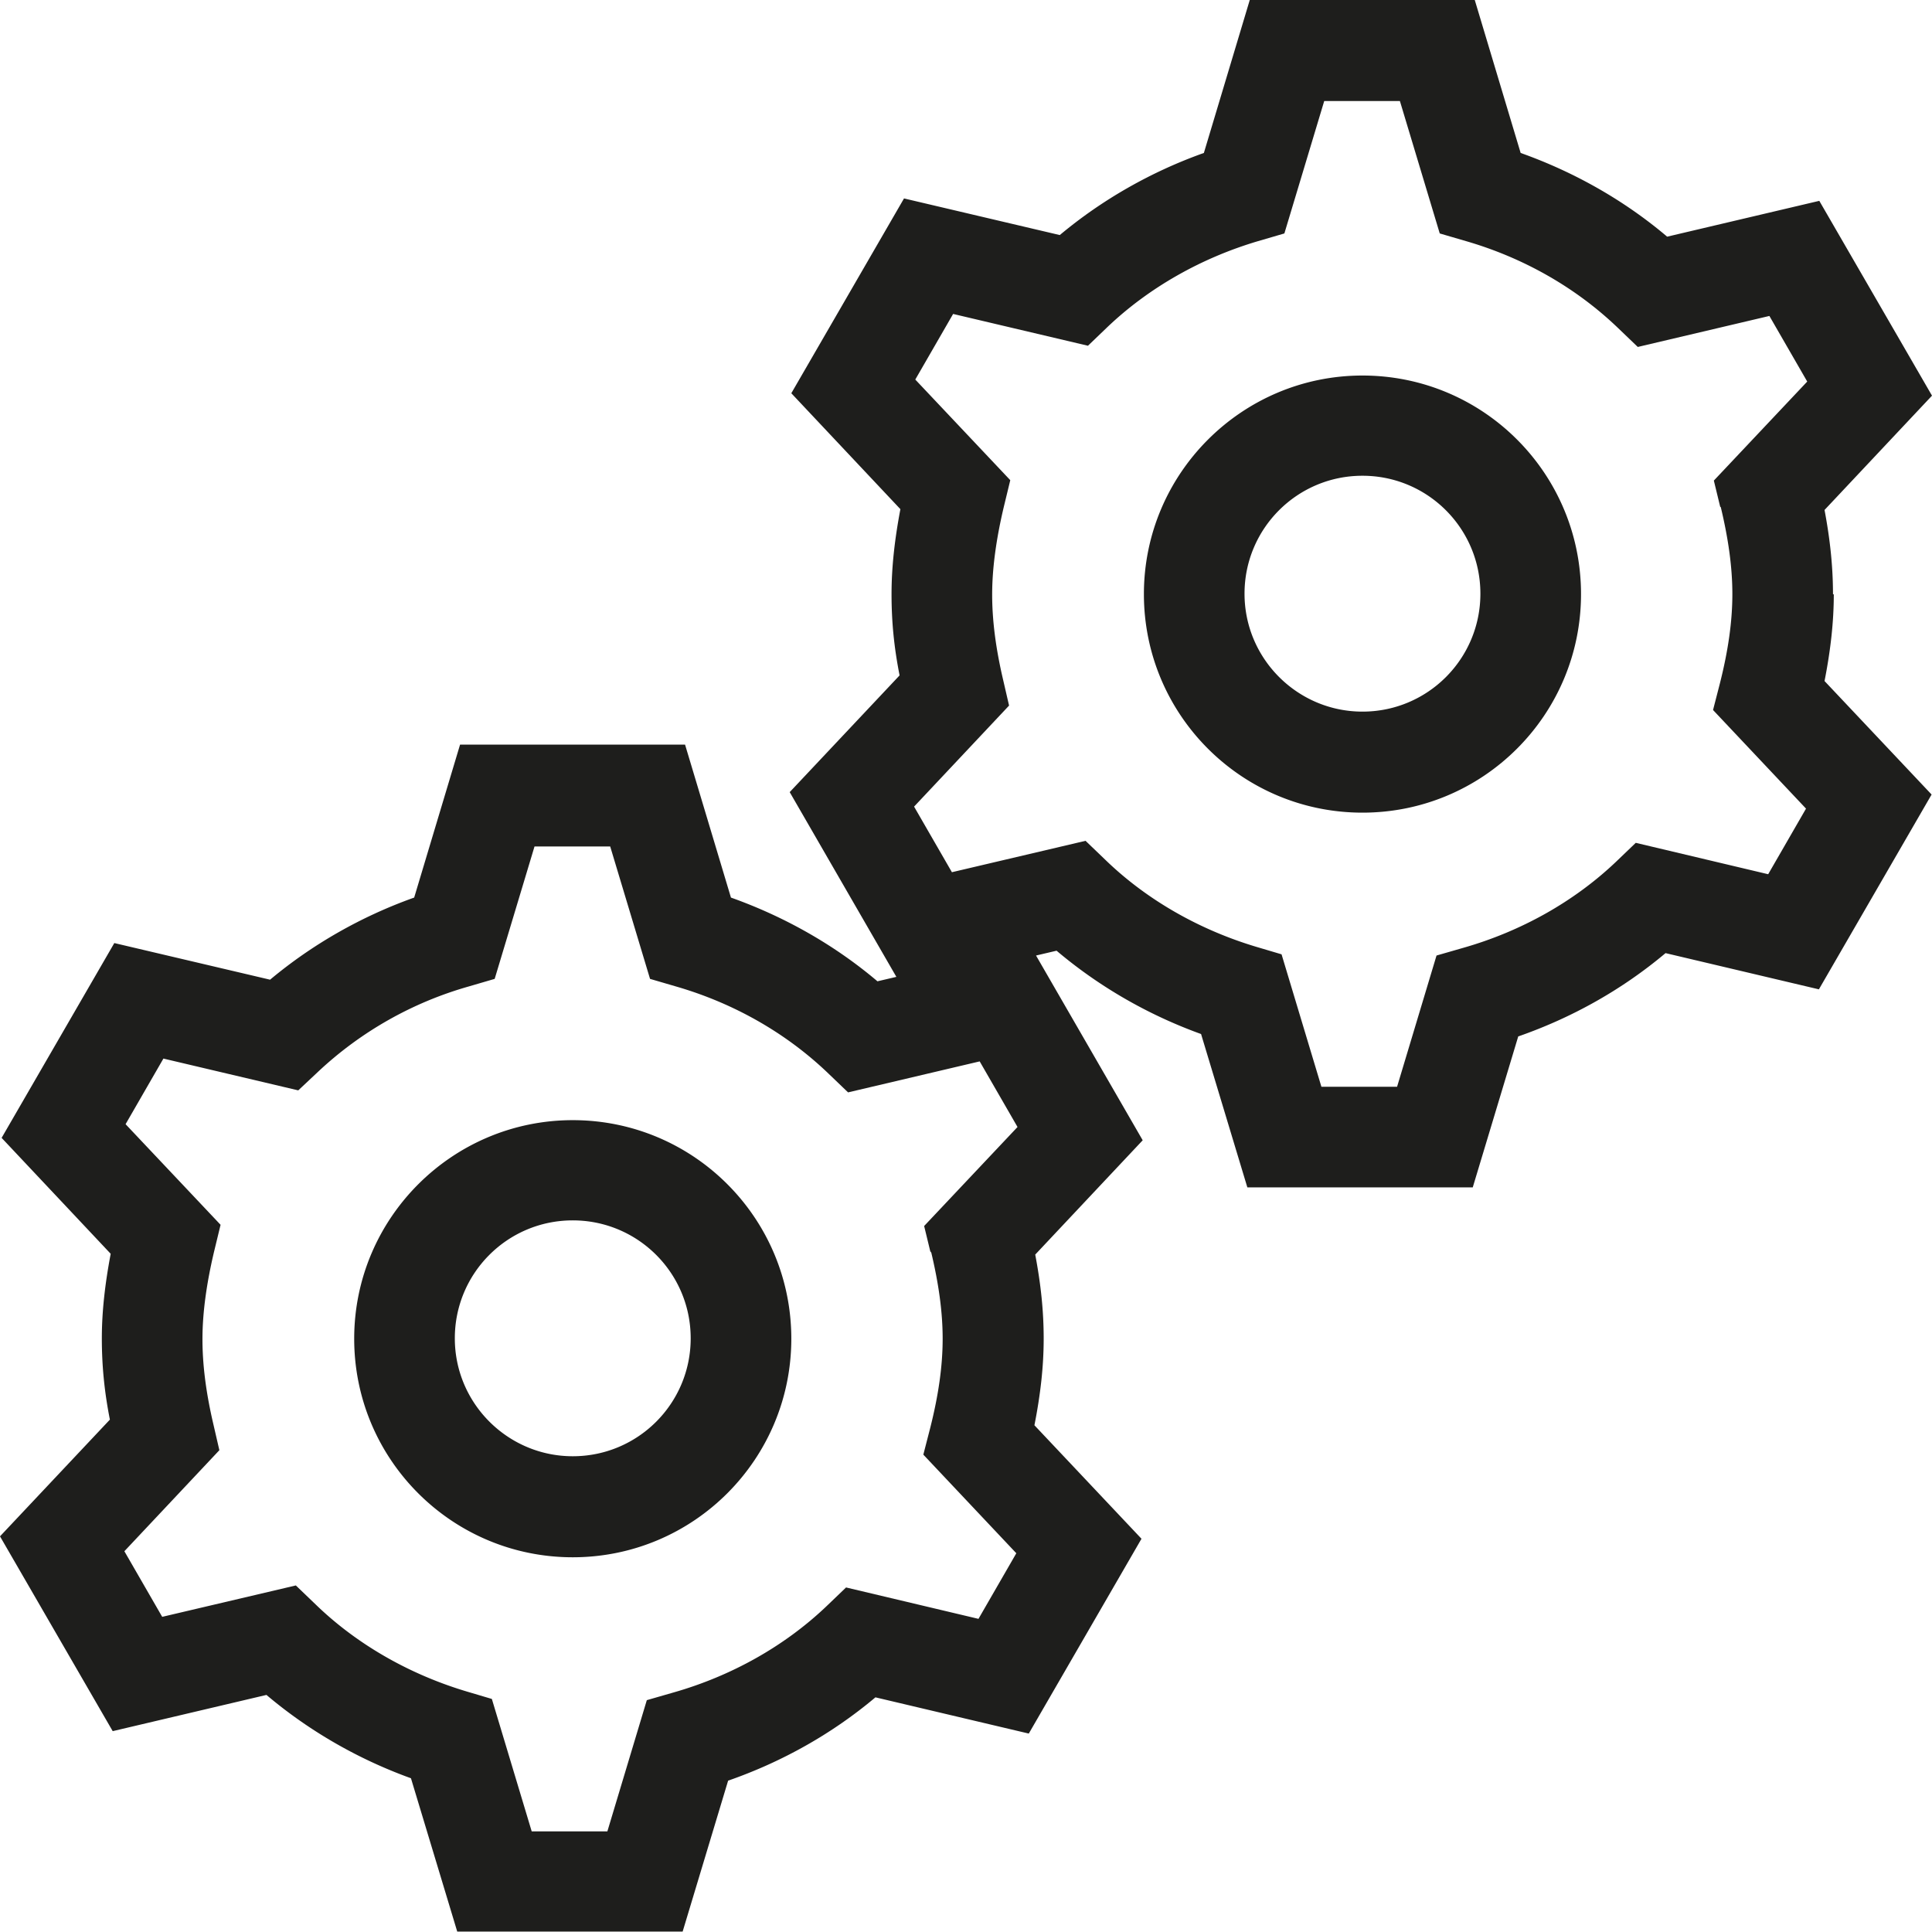 <svg viewBox="0 0 48 48" xmlns="http://www.w3.org/2000/svg">
  <path fill="#1e1e1c" d="M14.23 27.83c-2.99 0-5.43 2.43-5.43 5.43s2.43 5.43 5.43 5.43 5.43-2.43 5.43-5.43-2.43-5.43-5.43-5.43m0 8.35c-1.61 0-2.93-1.31-2.93-2.93s1.31-2.93 2.93-2.93 2.93 1.31 2.93 2.93-1.31 2.93-2.93 2.93M33.85 9.33c-2.99 0-5.43 2.43-5.43 5.43s2.43 5.43 5.43 5.43 5.43-2.43 5.43-5.43-2.43-5.43-5.43-5.43m0 8.35c-1.61 0-2.93-1.31-2.93-2.93s1.31-2.93 2.93-2.93 2.93 1.31 2.93 2.93-1.31 2.93-2.93 2.93m11.69-2.92c0-.67-.07-1.35-.21-2.09L48 9.83l-2.8-4.84-3.78.89c-1.05-.89-2.29-1.6-3.64-2.08L36.64 0h-5.59l-1.14 3.8c-1.32.47-2.54 1.17-3.58 2.04l-3.87-.91-2.8 4.84 2.71 2.88c-.14.74-.22 1.43-.22 2.11s.06 1.31.2 2.02l-2.73 2.9 2.65 4.59-.47.11c-1.05-.89-2.29-1.6-3.64-2.08l-1.14-3.8h-5.59l-1.14 3.8c-1.32.47-2.54 1.17-3.58 2.04l-3.87-.91-2.8 4.84 2.71 2.88c-.14.74-.22 1.43-.22 2.1s.06 1.31.2 2.02L0 38.17l2.8 4.84 3.82-.9c1.04.88 2.26 1.59 3.59 2.07l1.15 3.81h5.6l1.13-3.75c1.35-.47 2.59-1.17 3.66-2.07l3.81.9 2.8-4.84-2.66-2.82c.15-.76.23-1.46.23-2.15s-.07-1.35-.21-2.09l2.67-2.84-2.65-4.59.51-.12c1.04.88 2.26 1.59 3.59 2.07l1.15 3.81h5.6l1.13-3.75c1.35-.47 2.59-1.17 3.66-2.07l3.81.9 2.8-4.84-2.66-2.82c.15-.76.23-1.47.23-2.15ZM23.13 31.09c.19.79.29 1.5.29 2.17s-.1 1.39-.31 2.22l-.17.66 2.31 2.45-.94 1.63-3.29-.78-.49.47c-1.04.99-2.36 1.73-3.8 2.14l-.66.19-.98 3.26h-1.88l-.99-3.29-.64-.19c-1.43-.43-2.73-1.18-3.74-2.16l-.49-.47-3.32.78-.94-1.63 2.36-2.51-.15-.65c-.18-.77-.27-1.46-.27-2.11s.1-1.38.29-2.18l.16-.66-2.36-2.5.94-1.63 3.35.79.49-.46a9.1 9.1 0 0 1 3.74-2.12l.65-.19.99-3.29h1.88l.99 3.29.65.19c1.45.42 2.75 1.17 3.78 2.16l.49.47 3.27-.77.94 1.63-2.32 2.46.16.66Zm19.62-18.5c.19.79.29 1.5.29 2.17s-.1 1.39-.31 2.22l-.17.66 2.31 2.45-.94 1.63-3.29-.78-.49.47c-1.04.99-2.36 1.73-3.8 2.14l-.66.19-.98 3.26h-1.88l-.99-3.29-.64-.19c-1.43-.43-2.73-1.18-3.74-2.16l-.49-.47-3.32.78-.94-1.63 2.36-2.51-.15-.65c-.18-.77-.27-1.46-.27-2.11s.1-1.38.29-2.18l.16-.66-2.36-2.5.94-1.63 3.35.79.49-.47c1.02-.97 2.32-1.71 3.74-2.13l.65-.19.99-3.29h1.88l.99 3.29.65.19c1.45.42 2.75 1.17 3.78 2.16l.49.47 3.27-.77.94 1.63-2.32 2.46.16.66Z"/>
</svg>
